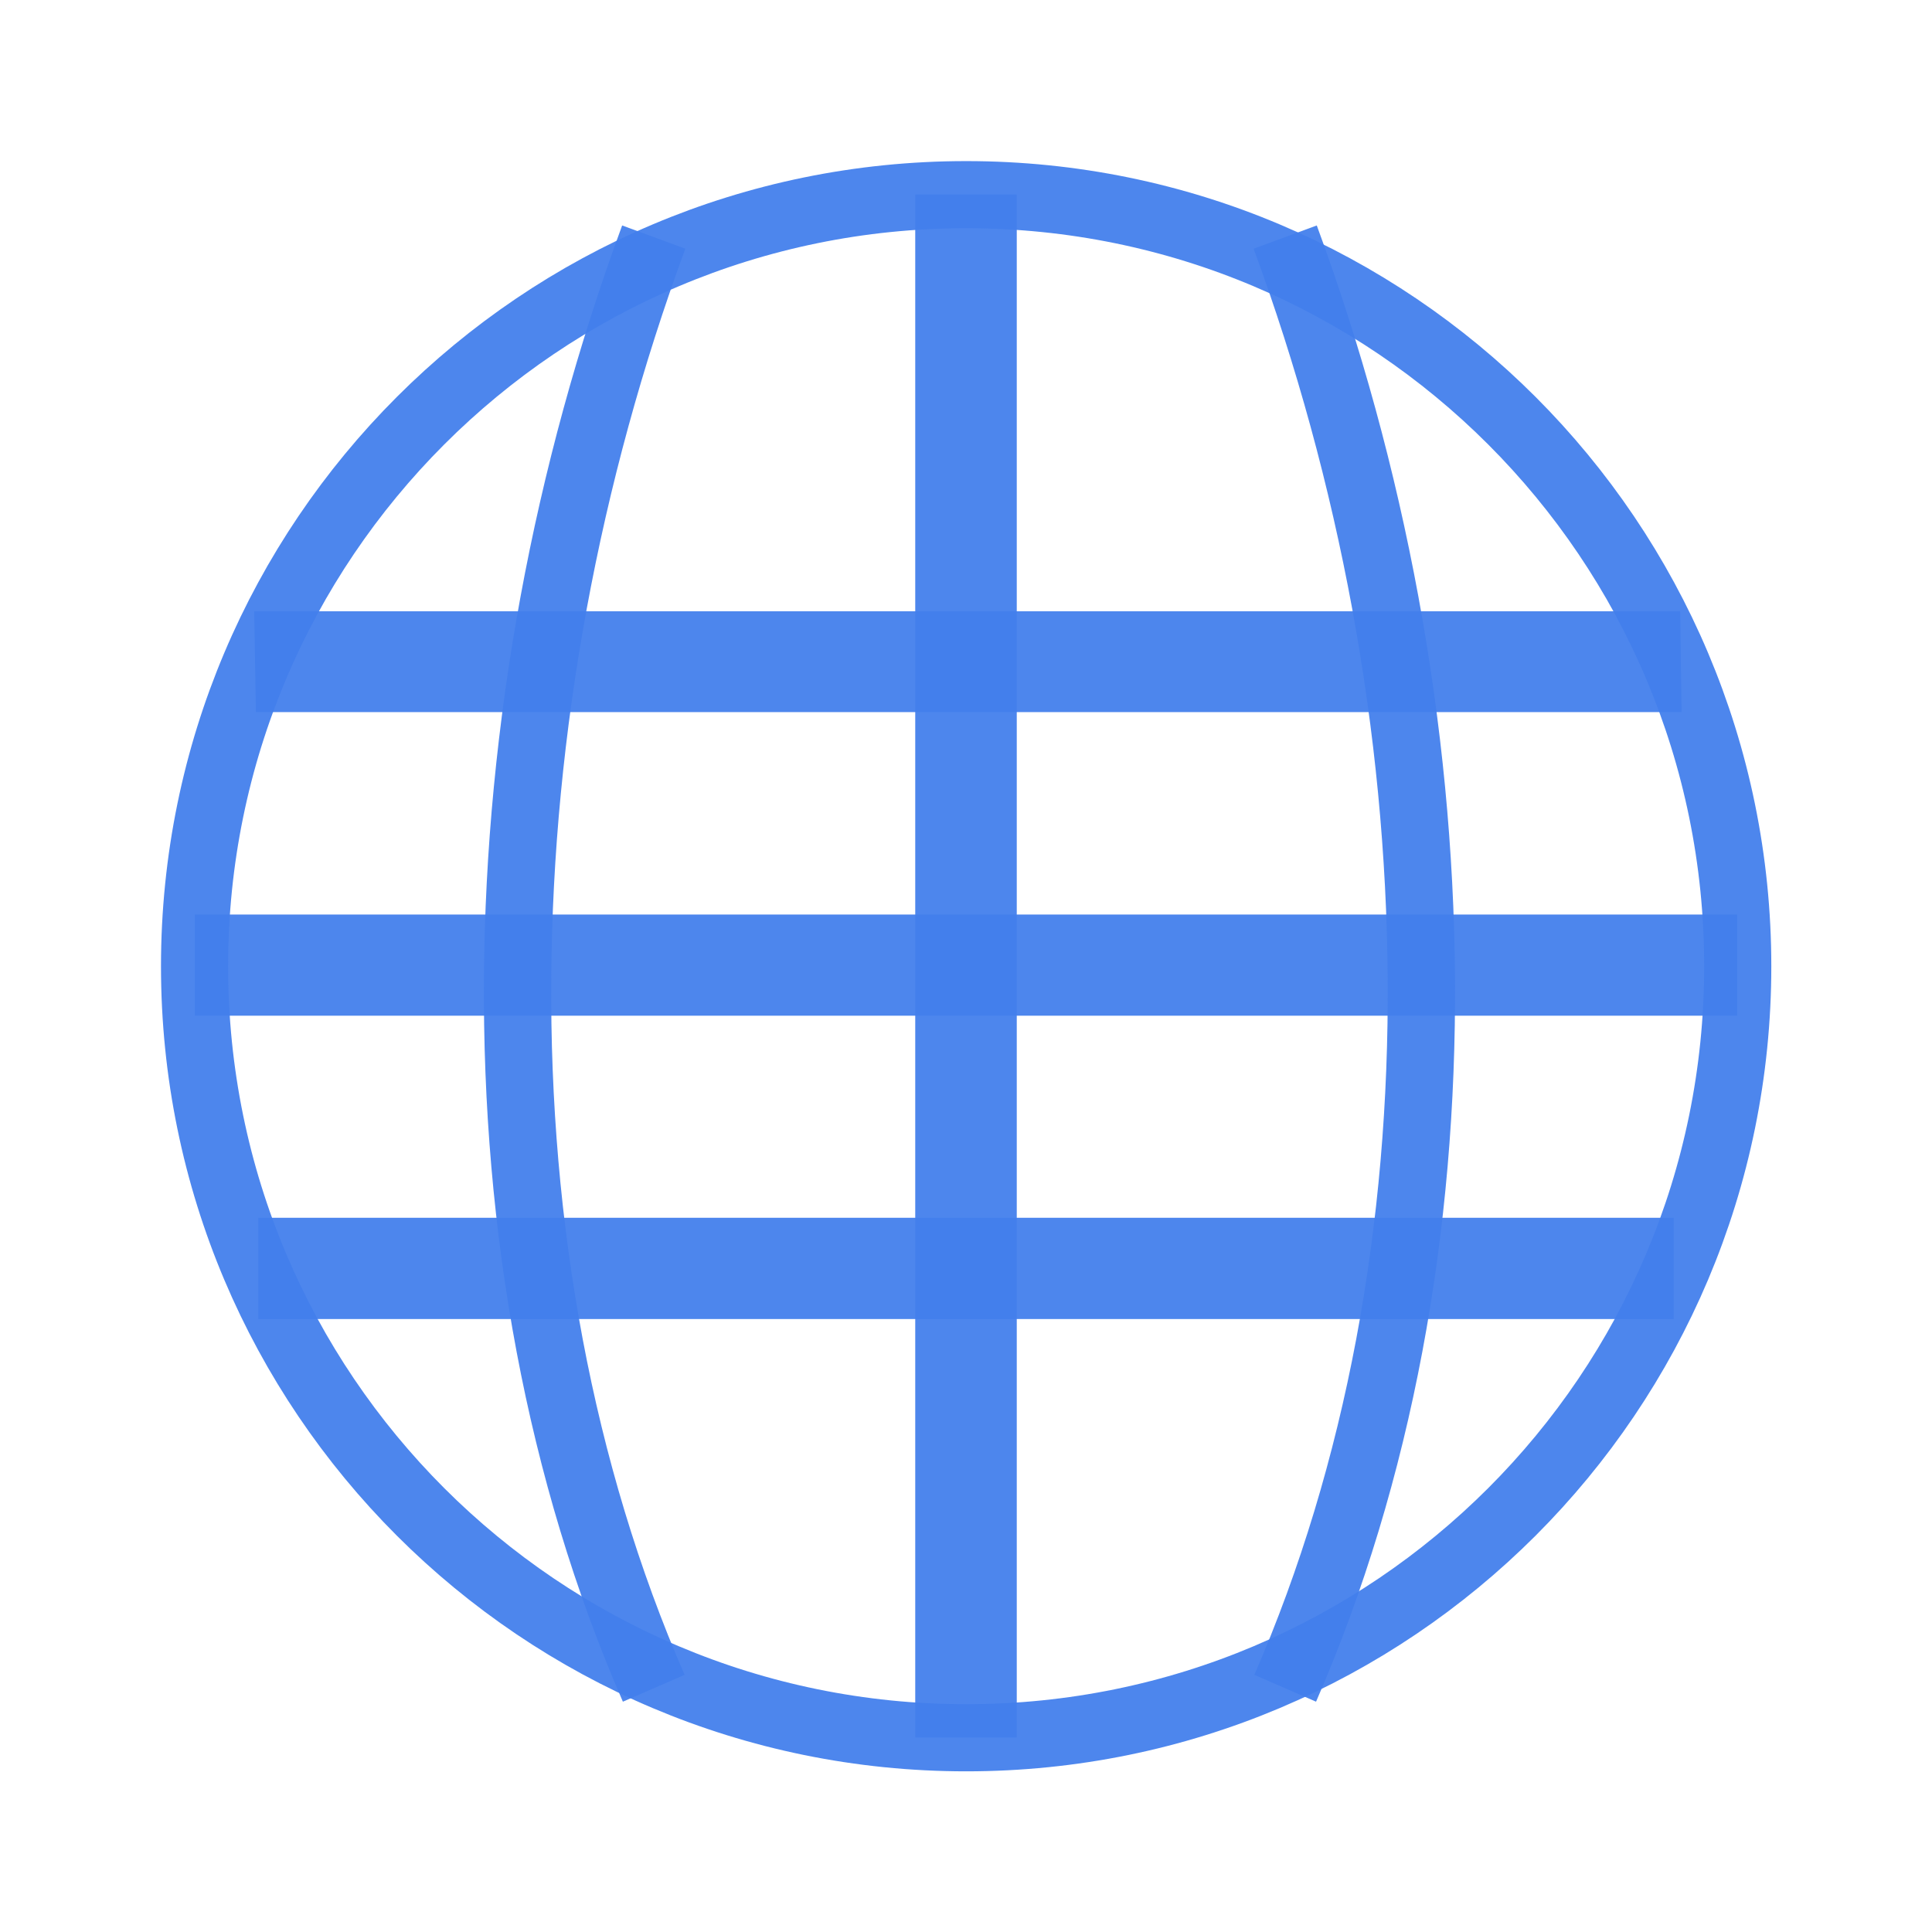 <svg width="22" xmlns="http://www.w3.org/2000/svg" height="22" viewBox="0 0 22 22" xmlns:xlink="http://www.w3.org/1999/xlink">
<g style="fill:#427fec;fill-opacity:.941">
<path d="M 2.895 6.961 L 2.914 8.109 L 19.148 8.109 L 19.133 6.961 Z "/>
<path d="M 2.219 10.414 L 2.219 11.566 L 19.781 11.566 L 19.781 10.414 Z "/>
<path d="M 2.941 13.867 L 2.941 15.02 L 19.059 15.02 L 19.059 13.867 Z "/>
<path d="M 10.422 2.215 L 10.422 19.785 L 11.578 19.785 L 11.578 2.215 Z "/>
</g>
<g style="fill:none;stroke:#427fec;stroke-opacity:.941">
<g style="stroke-width:8.153">
<path d="M 89.757 7.739 C 66.913 -44.745 68.622 -110.652 89.757 -168.056 " transform="matrix(.094 0 0 .094 -.993 18.497)"/>
<path d="M 166.253 7.739 C 189.098 -44.745 187.388 -110.652 166.253 -168.056 " transform="matrix(.094 0 0 .094 -.993 18.497)"/>
</g>
<path style="stroke-linecap:round;stroke-width:.792" d="M 33.057 27.316 C 33.057 32.348 28.984 36.42 23.952 36.42 C 18.924 36.42 14.847 32.348 14.847 27.316 C 14.847 22.288 18.924 18.211 23.952 18.211 C 28.984 18.211 33.057 22.288 33.057 27.316 Z " transform="matrix(.965 0 0 .965 -12.112 -15.357)"/>
</g>
</svg>
